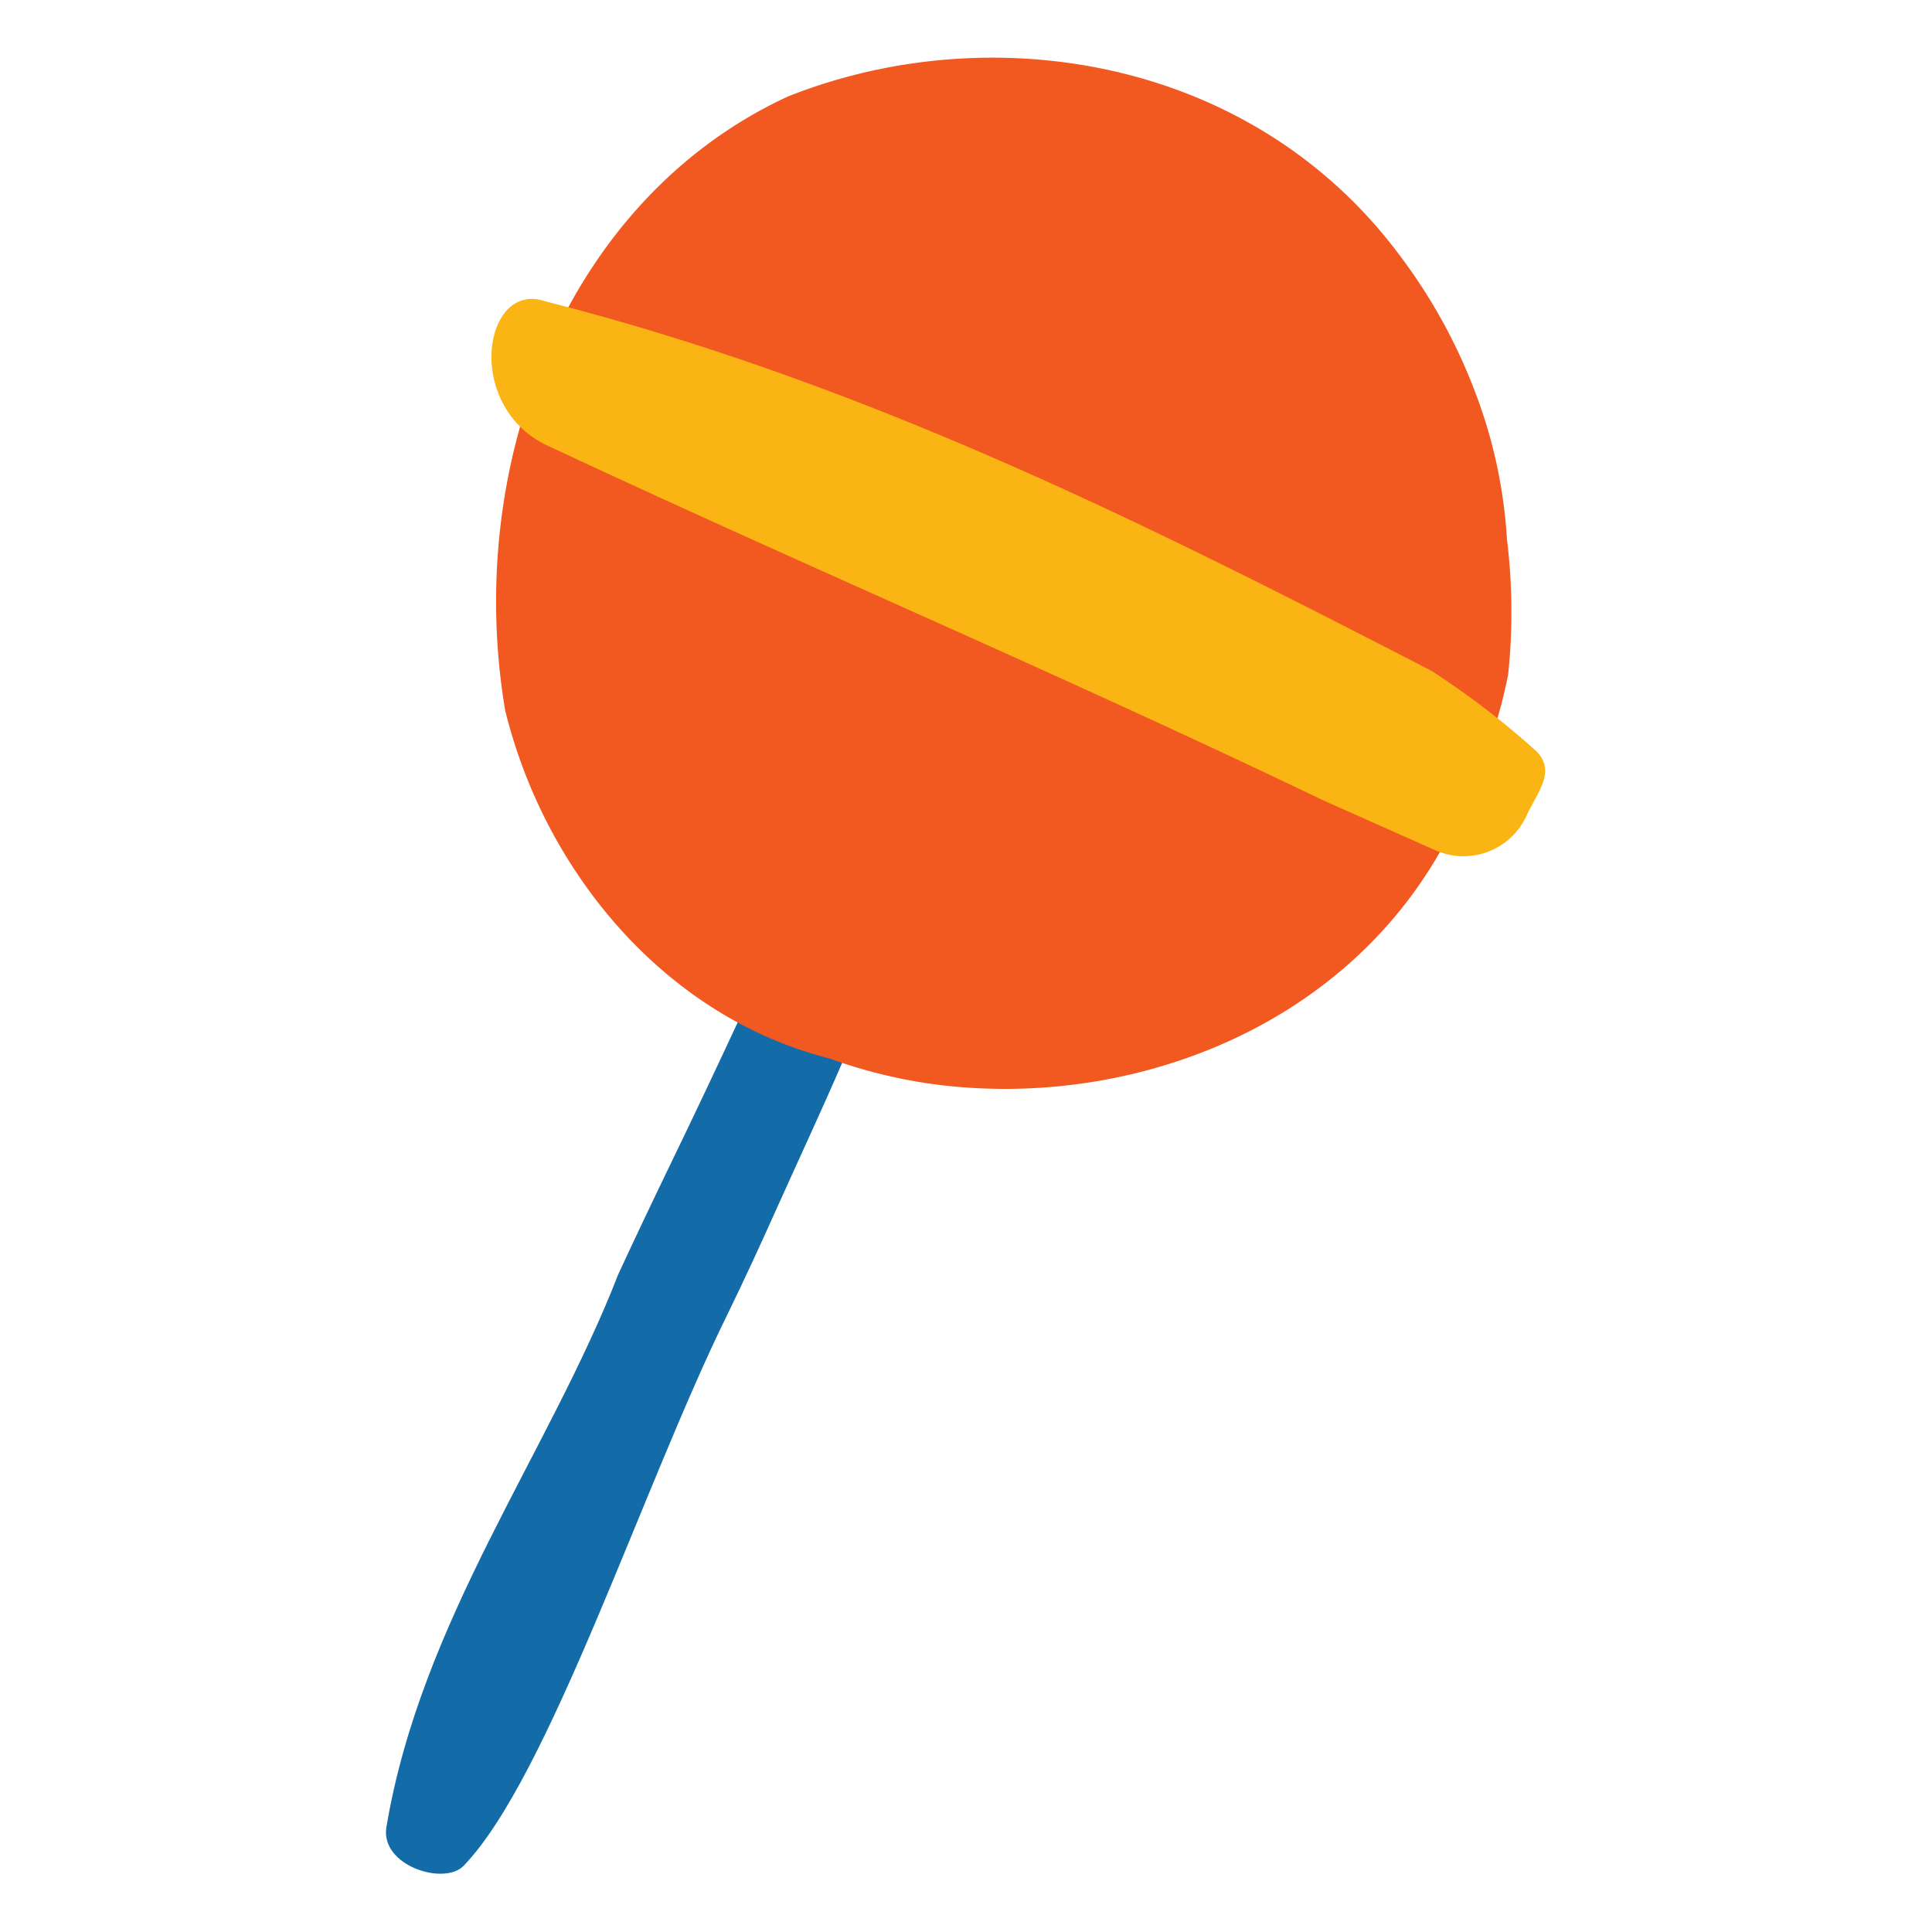 <?xml version="1.0" standalone="no"?><!DOCTYPE svg PUBLIC "-//W3C//DTD SVG 1.1//EN" "http://www.w3.org/Graphics/SVG/1.1/DTD/svg11.dtd"><svg t="1647743464835" class="icon" viewBox="0 0 1024 1024" version="1.1" xmlns="http://www.w3.org/2000/svg" p-id="1281" xmlns:xlink="http://www.w3.org/1999/xlink" width="200" height="200"><defs><style type="text/css">@font-face { font-family: feedback-iconfont; src: url("//at.alicdn.com/t/font_1031158_u69w8yhxdu.woff2?t=1630033759944") format("woff2"), url("//at.alicdn.com/t/font_1031158_u69w8yhxdu.woff?t=1630033759944") format("woff"), url("//at.alicdn.com/t/font_1031158_u69w8yhxdu.ttf?t=1630033759944") format("truetype"); }
</style></defs><path d="M433.766 450.56c-26.522 55.808-52.224 112.64-79.462 168.653q-13.619 28.16-26.624 56.218c-36.864 94.822-104.448 183.296-122.88 292.966-3.379 20.48 30.72 31.232 40.96 20.48C290.918 942.08 340.48 788.48 385.024 697.754c9.523-19.456 18.534-39.117 27.341-58.778 26.522-58.982 55.91-118.989 71.68-181.555 10.24-20.48-30.72-31.232-50.176-7.27z" fill="#136CA8" p-id="1282"></path><path d="M775.27 427.315C727.552 538.624 607.846 587.264 500.941 575.386a265.523 265.523 0 0 1-61.44-14.438c-85.914-21.709-150.323-97.485-171.725-184.32C245.76 246.682 299.418 105.882 417.485 51.2 524.8 8.397 664.371 30.003 742.81 136.602a290.202 290.202 0 0 1 39.219 71.68A261.222 261.222 0 0 1 798.72 285.901a315.29 315.29 0 0 1 0.614 71.68 270.234 270.234 0 0 1-24.064 69.734z" fill="#F15921" p-id="1283"></path><path d="M760.525 450.56l-58.88-26.214C557.056 355.021 428.237 300.851 288.768 235.52c-42.906-21.709-32.154-86.63 0-75.878C460.8 203.366 610.714 279.245 758.477 355.43a430.797 430.797 0 0 1 56.115 43.008c10.24 10.854 0 21.709-5.734 34.406A36.762 36.762 0 0 1 760.525 450.56z" fill="#FAB414" p-id="1284"></path></svg>